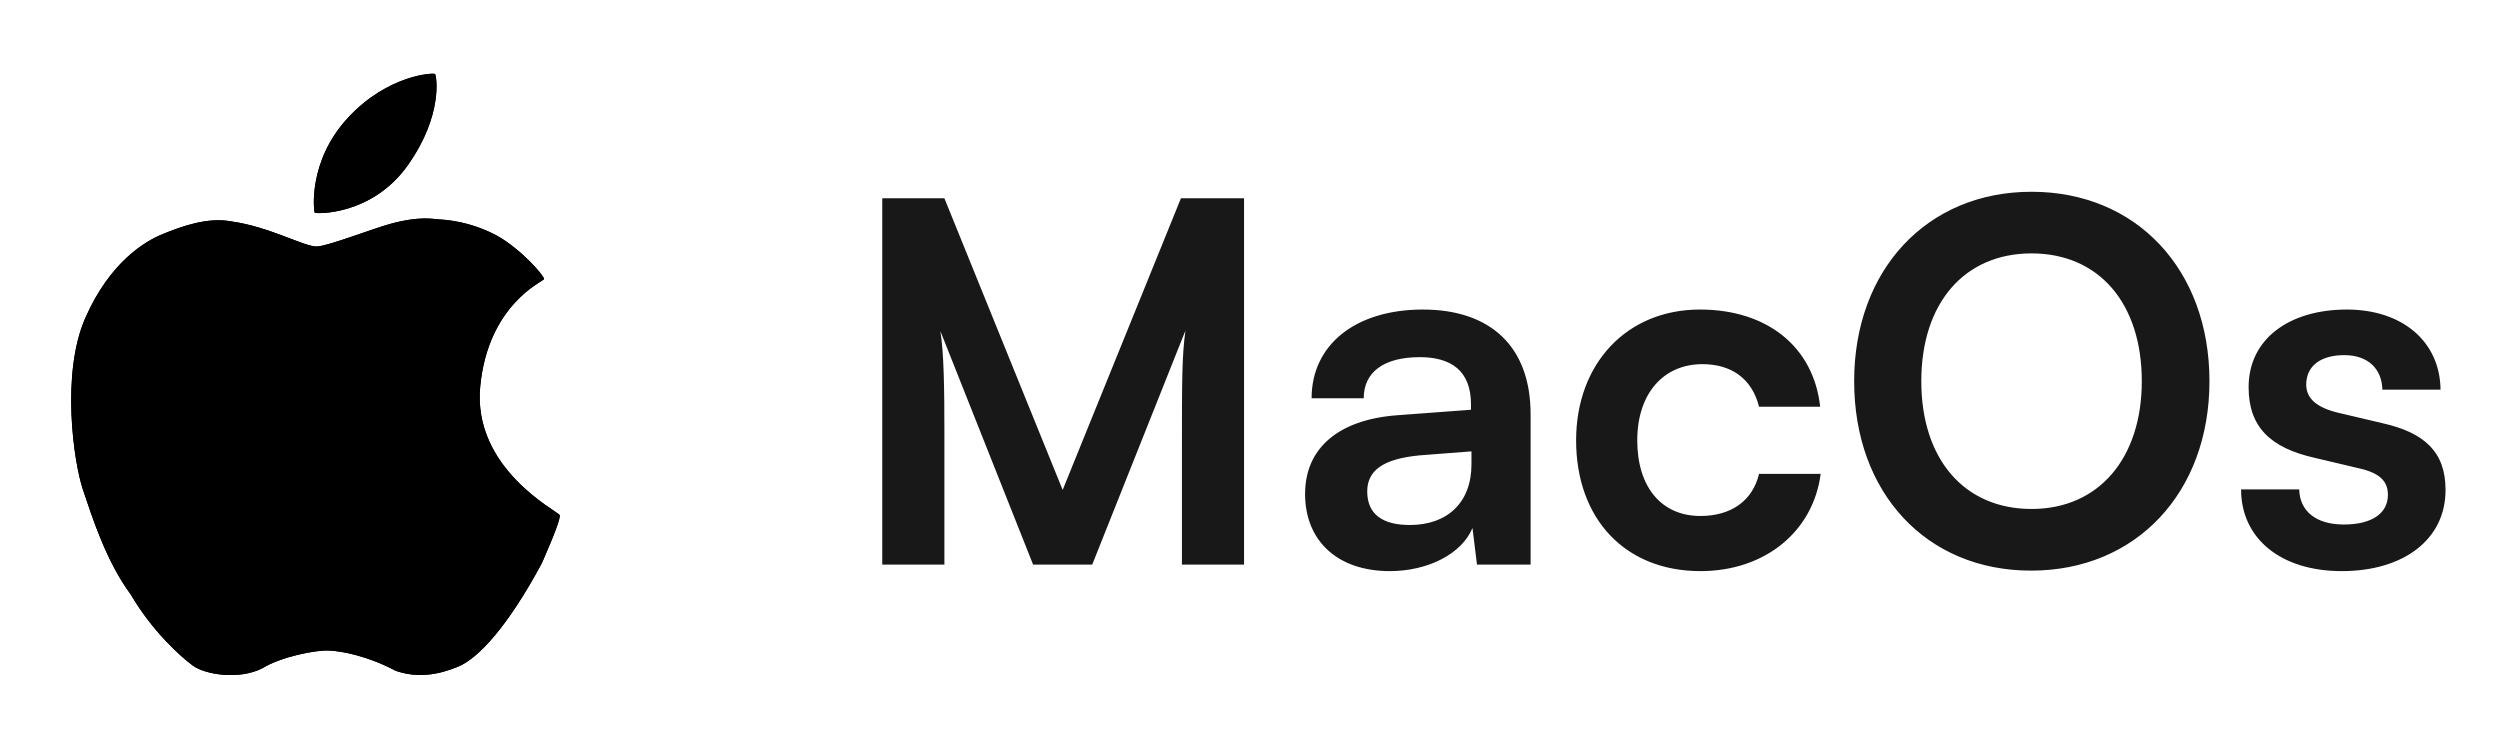 <svg width="92" height="27" viewBox="0 0 92 27" fill="none" xmlns="http://www.w3.org/2000/svg">
<g clip-path="url(#clip0_114_620)">
<path d="M16.011 2.724C15.964 2.671 14.27 2.744 12.795 4.345C11.321 5.944 11.548 7.778 11.581 7.825C11.614 7.872 13.683 7.945 15.004 6.085C16.325 4.224 16.058 2.778 16.011 2.724ZM20.594 18.952C20.528 18.819 17.379 17.245 17.672 14.219C17.965 11.192 19.989 10.361 20.02 10.271C20.052 10.181 19.195 9.179 18.286 8.671C17.619 8.314 16.88 8.109 16.124 8.071C15.975 8.067 15.456 7.939 14.39 8.231C13.687 8.423 12.104 9.046 11.668 9.071C11.231 9.096 9.931 8.349 8.532 8.151C7.638 7.978 6.689 8.332 6.01 8.605C5.332 8.876 4.043 9.648 3.141 11.699C2.239 13.748 2.711 16.996 3.048 18.006C3.386 19.015 3.913 20.667 4.809 21.873C5.606 23.234 6.662 24.178 7.104 24.499C7.545 24.82 8.79 25.033 9.653 24.592C10.347 24.166 11.6 23.921 12.095 23.939C12.589 23.957 13.563 24.152 14.56 24.685C15.35 24.957 16.097 24.844 16.845 24.539C17.593 24.234 18.676 23.075 19.94 20.725C20.42 19.632 20.638 19.041 20.594 18.952Z" fill="black"/>
<path d="M16.011 2.724C15.964 2.671 14.27 2.744 12.795 4.345C11.321 5.944 11.548 7.778 11.581 7.825C11.614 7.872 13.683 7.945 15.004 6.085C16.325 4.224 16.058 2.778 16.011 2.724ZM20.594 18.952C20.528 18.819 17.379 17.245 17.672 14.219C17.965 11.192 19.989 10.361 20.02 10.271C20.052 10.181 19.195 9.179 18.286 8.671C17.619 8.314 16.88 8.109 16.124 8.071C15.975 8.067 15.456 7.939 14.39 8.231C13.687 8.423 12.104 9.046 11.668 9.071C11.231 9.096 9.931 8.349 8.532 8.151C7.638 7.978 6.689 8.332 6.01 8.605C5.332 8.876 4.043 9.648 3.141 11.699C2.239 13.748 2.711 16.996 3.048 18.006C3.386 19.015 3.913 20.667 4.809 21.873C5.606 23.234 6.662 24.178 7.104 24.499C7.545 24.82 8.79 25.033 9.653 24.592C10.347 24.166 11.6 23.921 12.095 23.939C12.589 23.957 13.563 24.152 14.56 24.685C15.35 24.957 16.097 24.844 16.845 24.539C17.593 24.234 18.676 23.075 19.94 20.725C20.42 19.632 20.638 19.041 20.594 18.952Z" fill="black"/>
</g>
<path d="M34.754 20.777H32.467V7.297H34.754L39.106 18.03L43.458 7.297H45.781V20.777H43.495V16.628C43.495 13.917 43.495 13.124 43.624 12.165L40.194 20.777H38.018L34.606 12.184C34.735 12.995 34.754 14.268 34.754 15.946V20.777ZM51.144 21.017C49.208 21.017 48.027 19.892 48.027 18.177C48.027 16.499 49.245 15.448 51.402 15.282L54.132 15.079V14.876C54.132 13.64 53.394 13.143 52.25 13.143C50.923 13.143 50.185 13.696 50.185 14.655H48.267C48.267 12.682 49.89 11.391 52.361 11.391C54.814 11.391 56.326 12.719 56.326 15.245V20.777H54.353L54.187 19.431C53.8 20.372 52.564 21.017 51.144 21.017ZM51.882 19.32C53.265 19.32 54.15 18.491 54.15 17.089V16.61L52.25 16.757C50.849 16.886 50.314 17.347 50.314 18.085C50.314 18.915 50.867 19.32 51.882 19.32ZM58.001 16.204C58.001 13.382 59.864 11.391 62.556 11.391C65.046 11.391 66.743 12.774 66.982 14.968H64.733C64.474 13.936 63.718 13.401 62.649 13.401C61.21 13.401 60.251 14.489 60.251 16.204C60.251 17.919 61.136 18.988 62.575 18.988C63.7 18.988 64.493 18.435 64.733 17.439H67.001C66.724 19.56 64.954 21.017 62.575 21.017C59.809 21.017 58.001 19.099 58.001 16.204ZM81.308 14.028C81.308 18.122 78.615 20.999 74.743 20.999C70.888 20.999 68.233 18.14 68.233 14.028C68.233 9.934 70.907 7.057 74.761 7.057C78.615 7.057 81.308 9.915 81.308 14.028ZM78.818 14.028C78.818 11.151 77.232 9.325 74.761 9.325C72.29 9.325 70.704 11.151 70.704 14.028C70.704 16.905 72.29 18.73 74.761 18.73C77.232 18.73 78.818 16.868 78.818 14.028ZM82.472 18.011H84.611C84.63 18.804 85.22 19.302 86.252 19.302C87.304 19.302 87.875 18.878 87.875 18.214C87.875 17.753 87.635 17.421 86.824 17.237L85.183 16.849C83.541 16.48 82.749 15.706 82.749 14.249C82.749 12.46 84.261 11.391 86.363 11.391C88.41 11.391 89.793 12.571 89.812 14.341H87.672C87.654 13.567 87.138 13.069 86.271 13.069C85.386 13.069 84.869 13.475 84.869 14.157C84.869 14.673 85.275 15.005 86.049 15.19L87.691 15.577C89.222 15.927 89.996 16.628 89.996 18.03C89.996 19.874 88.428 21.017 86.179 21.017C83.91 21.017 82.472 19.8 82.472 18.011Z" fill="#181818"/>
<defs>
<clipPath id="clip0_114_620">
<rect width="22.13" height="22.13" fill="white" transform="translate(0.545 2.713)"/>
</clipPath>
</defs>
</svg>
